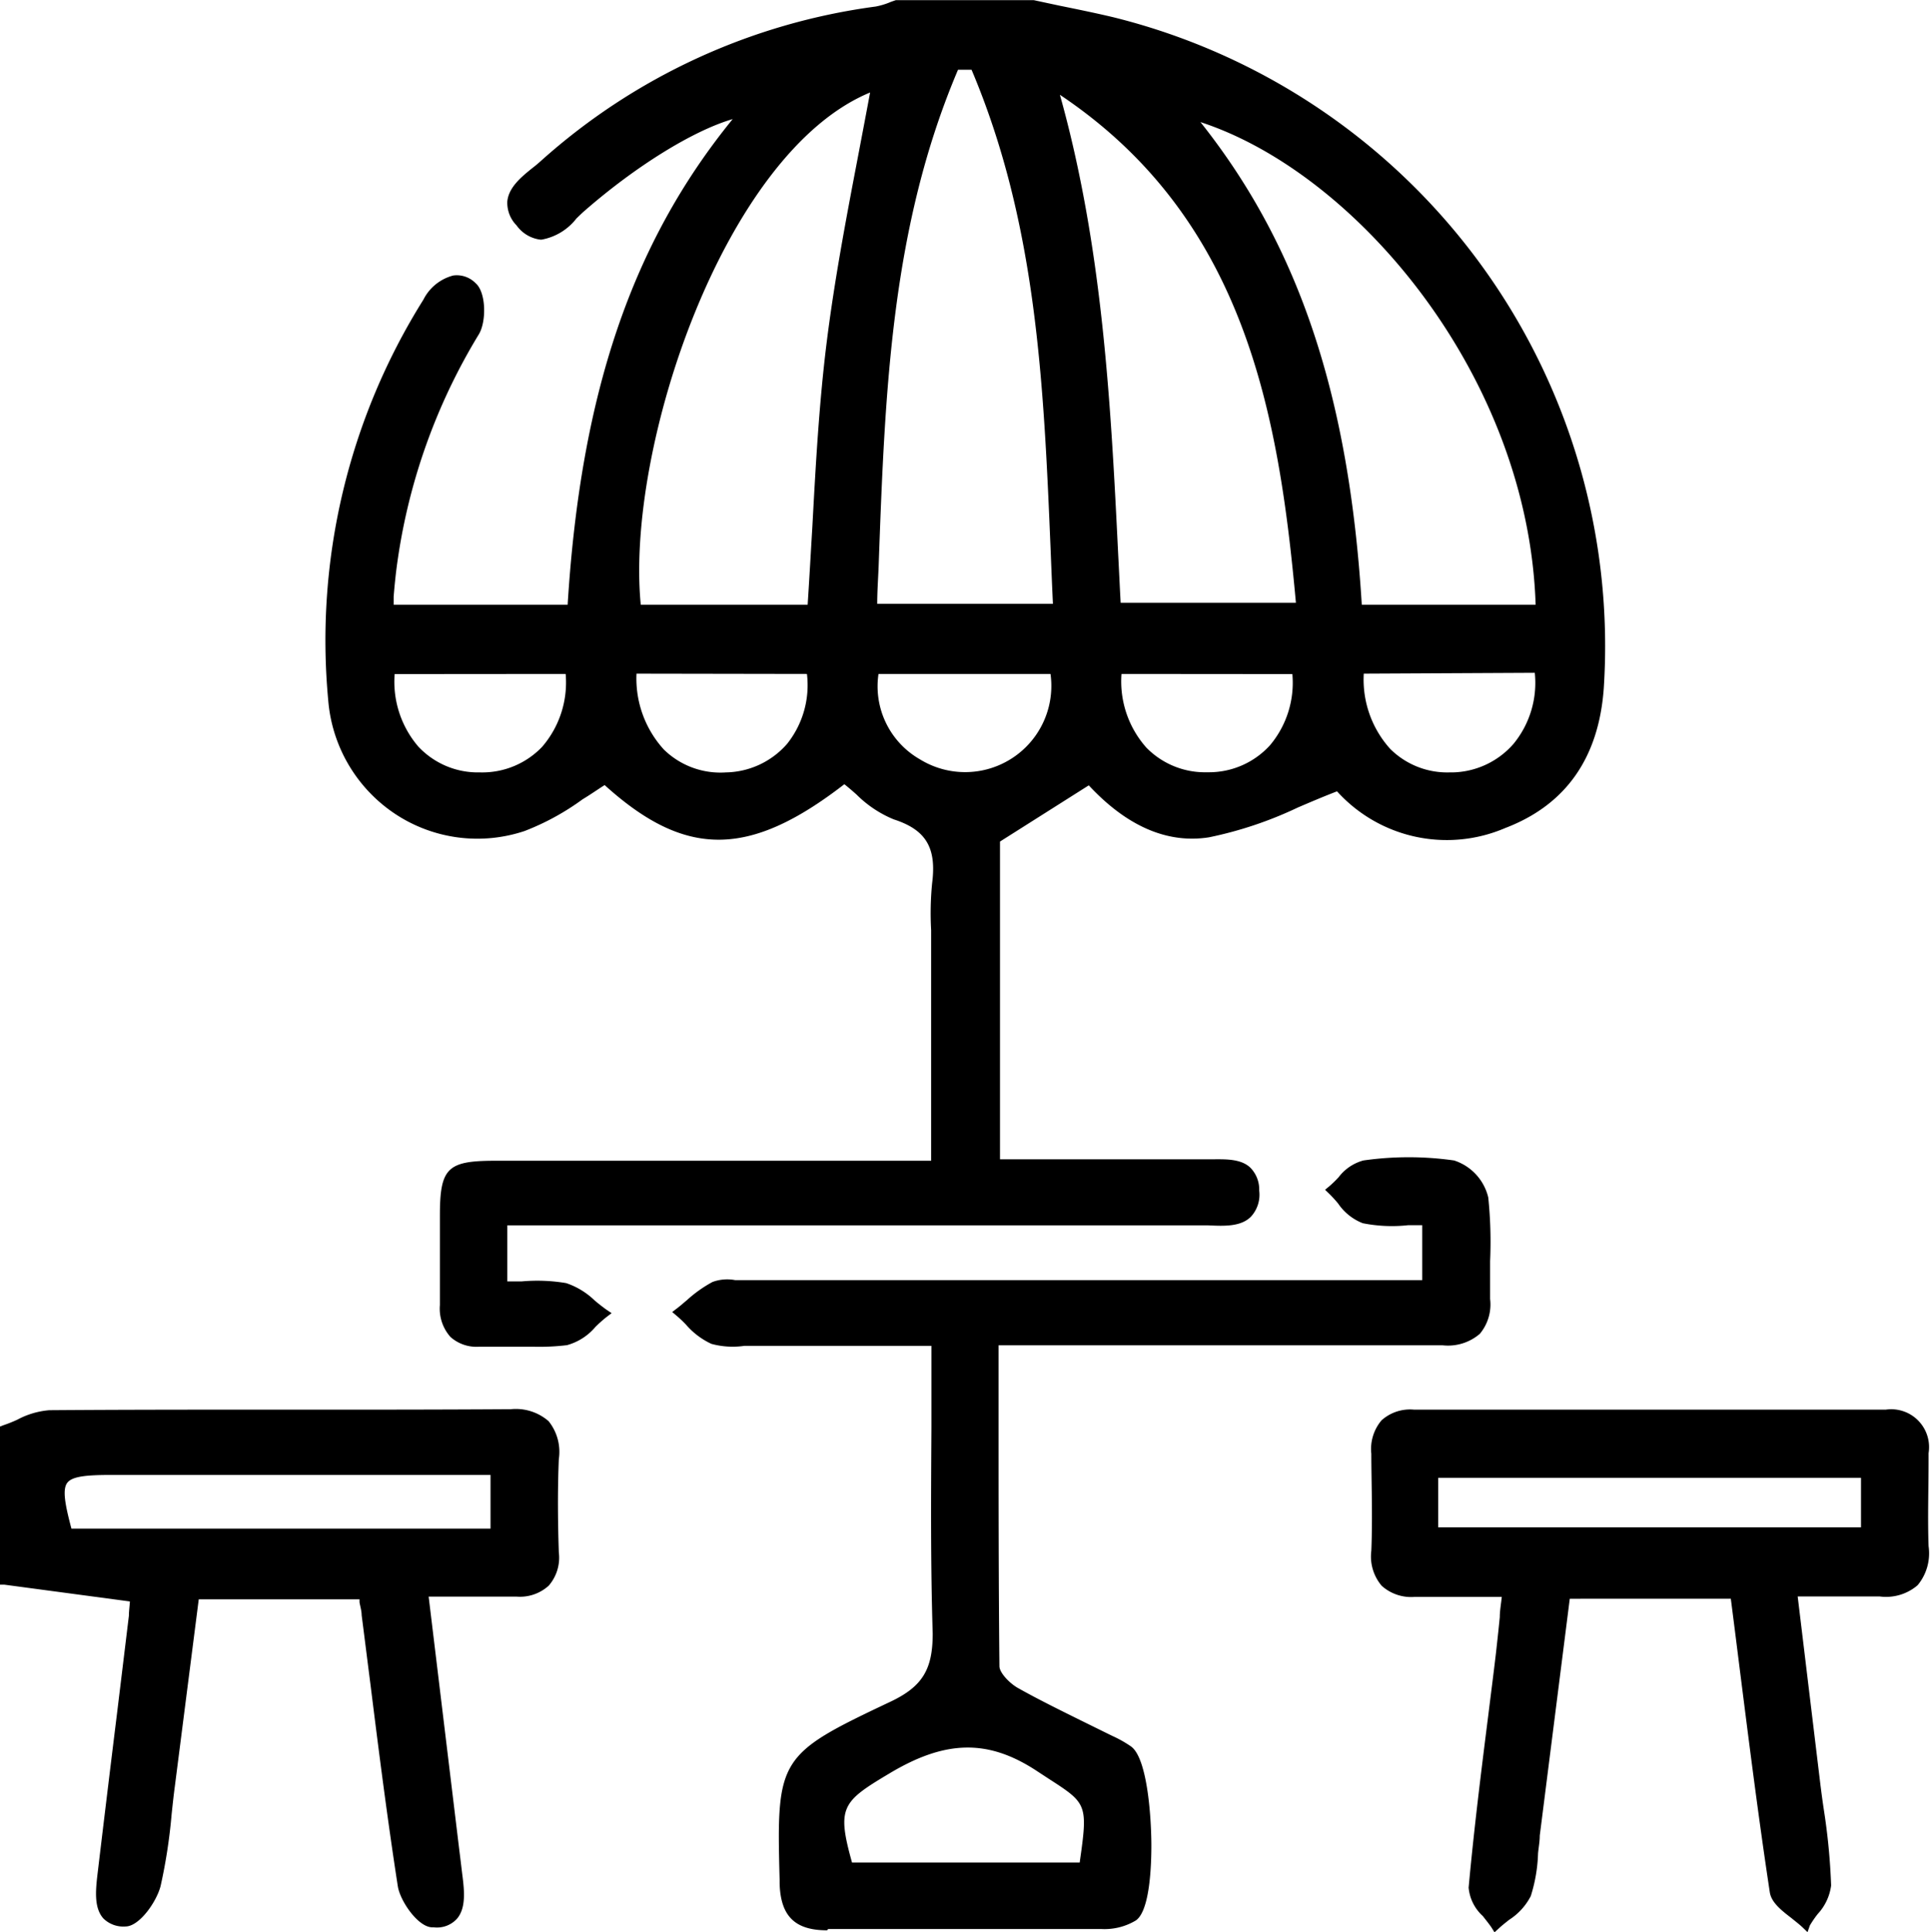 <svg id="Capa_1" data-name="Capa 1" xmlns="http://www.w3.org/2000/svg" viewBox="0 0 135.66 135.78"><path class="cls-1" d="M83.9,14c1.87.4,3.75.76,5.62,1.21a45,45,0,0,1,34.2,46.74c-.32,4.53-2.42,7.89-6.71,9.53a10.1,10.1,0,0,1-11.59-2.66c-3.27,1.22-6.12,2.8-9.15,3.29-3.37.55-6.2-1.39-8.34-3.76l-6.65,4.21V95.46c4.83,0,9.55,0,14.27,0,1.58,0,3.88-.53,4,1.84.08,2.64-2.33,2.05-4,2.06q-22.92,0-45.84,0h-3V104a20.76,20.76,0,0,1,4.4.08c1,.21,1.82,1.16,2.72,1.77-.86.67-1.66,1.76-2.59,1.9a50.76,50.76,0,0,1-6.05.1c-1.8,0-2.55-.86-2.54-2.58,0-2.1,0-4.21,0-6.32,0-3.13.37-3.51,3.47-3.51q14,0,27.93,0h3.13v-15a37.46,37.46,0,0,1,0-4.74c.31-2.48-.37-4-2.94-4.85-1.33-.43-2.39-1.69-3.58-2.58-6.75,5.28-11.14,5.28-16.8.07-2,1.15-3.73,2.67-5.79,3.35a10.18,10.18,0,0,1-13.34-8.92,44.67,44.67,0,0,1,6.66-27.93c.8-1.28,1.94-2.19,3.16-1.11.57.5.62,2.35.15,3.14a42.8,42.8,0,0,0-5.86,16.76c-.11.86-.16,1.73-.26,2.78h13c.75-12.78,3.57-24.92,12.2-35.05-2.85.44-7.44,3.15-11.53,6.72-1.25,1.09-2.61,3.14-4.32,1.1-1.53-1.83.54-3,1.72-4A43.37,43.37,0,0,1,72.93,14.44,9.7,9.7,0,0,0,74.41,14Zm-4,4.21-1.41,0c-5.27,12.16-5.3,25.16-5.81,38.24H85.71C85.11,43.3,85.14,30.32,79.86,18.2ZM68.44,56.49C68.87,50.17,69,44,69.78,37.8S71.88,25.61,73,19.64C62.08,23.39,54.76,45,56.06,56.49Zm16.8-37c3.63,12.17,3.9,24.62,4.54,36.9h13C101.5,41.67,98.68,28,85.24,19.49Zm34.35,37c-.35-16.85-13.51-31.92-24.91-34.93,8.49,10.11,11.31,22.13,12,34.93ZM38.74,60.66c-.32,4.41,2.31,7.54,6.23,7.61s6.82-3.14,6.45-7.61Zm17,0c-.15,4.74,2.61,7.78,6.63,7.64s6.56-3.43,6-7.64Zm34.14,0c-.32,4.53,2.48,7.71,6.5,7.61s6.55-3.26,6.16-7.61Zm17,0c-.21,4.68,2.57,7.76,6.59,7.64s6.55-3.37,6.08-7.64Zm-21.39,0H72.77c-.31,2.95.62,5.15,3,6.63a6.41,6.41,0,0,0,9.66-6.63Z" transform="translate(-11.34 -13.64)"/><path class="cls-1" d="M48.84,108.28c-.53,0-1.06,0-1.58,0-.7,0-1.4,0-2.1,0H45a2.74,2.74,0,0,1-2-.69,3,3,0,0,1-.74-2.24c0-1,0-2,0-3s0-2.19,0-3.28c0-3.35.53-3.85,3.82-3.86q9.31,0,18.62,0H76.79V80.48q0-.74,0-1.47a21.56,21.56,0,0,1,.07-3.31c.32-2.5-.44-3.75-2.7-4.48a8,8,0,0,1-2.61-1.74c-.28-.25-.57-.5-.86-.73-6.7,5.18-11.17,5.2-16.85.06-.52.33-1,.67-1.55,1a17.65,17.65,0,0,1-4.08,2.23,10.46,10.46,0,0,1-9.09-1.2,10.61,10.61,0,0,1-4.71-8A45.06,45.06,0,0,1,41.1,34.7,3.27,3.27,0,0,1,43.2,33a1.85,1.85,0,0,1,1.58.55c.73.64.76,2.68.22,3.58a42,42,0,0,0-5.81,16.62c-.07.59-.13,1.18-.18,1.82l0,.57H51.24c.92-14.84,4.51-25.43,11.6-34.13-2.75.8-6.75,3.26-10.37,6.41-.2.17-.4.37-.61.57a4,4,0,0,1-2.45,1.49h-.09a2.42,2.42,0,0,1-1.67-1A2.26,2.26,0,0,1,47,27.79c.1-1,1-1.73,1.81-2.38.2-.15.38-.31.55-.46A43.91,43.91,0,0,1,72.89,14.1a5.08,5.08,0,0,0,.93-.27c.16-.07.32-.12.49-.18H84l1.82.39c1.28.26,2.55.52,3.81.82A45.54,45.54,0,0,1,124.07,62c-.35,4.91-2.68,8.21-6.93,9.83a10.4,10.4,0,0,1-11.82-2.58c-.94.36-1.85.75-2.74,1.13a27.39,27.39,0,0,1-6.25,2.1c-2.91.46-5.76-.75-8.46-3.65l-6.24,3.95V95.11h3.64c3.46,0,6.87,0,10.28,0l.77,0c1,0,2.19-.09,2.9.58a2.19,2.19,0,0,1,.63,1.62,2.28,2.28,0,0,1-.59,1.84c-.72.71-1.9.65-3,.6l-.76,0h0q-18,0-36,0H47v3.94l1,0a12.2,12.2,0,0,1,3.14.12,5.32,5.32,0,0,1,2,1.22c.26.22.53.43.79.62l.4.27-.38.29a9.51,9.51,0,0,0-.76.68,4,4,0,0,1-2,1.28A16.26,16.26,0,0,1,48.84,108.28Zm-3.15-.76c.53,0,1.06,0,1.59,0a22.7,22.7,0,0,0,3.87-.11,3.64,3.64,0,0,0,1.61-1.11l.46-.43-.47-.38A4.82,4.82,0,0,0,51,104.44a11.57,11.57,0,0,0-3-.1c-.46,0-.91,0-1.37,0h-.35V99.05H59.5q18,0,36,0h0l.8,0a3.37,3.37,0,0,0,2.43-.39,1.7,1.7,0,0,0,.39-1.33,1.54,1.54,0,0,0-.41-1.13,3.41,3.41,0,0,0-2.4-.39h-.8c-3.41,0-6.83,0-10.28,0H80.94V72.36l.16-.11L88,67.89l.19.22c2.59,2.86,5.28,4.07,8,3.64a27.49,27.49,0,0,0,6.09-2c1-.41,2-.83,3-1.22l.21-.08.16.17a9.75,9.75,0,0,0,11.22,2.57c4-1.51,6.16-4.62,6.48-9.22A44.84,44.84,0,0,0,89.44,15.53c-1.26-.3-2.52-.56-3.79-.82l-1.79-.38H74.47l-.41.15a5.39,5.39,0,0,1-1.08.31A43.25,43.25,0,0,0,49.87,25.47c-.18.16-.38.32-.58.48-.7.57-1.49,1.21-1.56,1.91A1.6,1.6,0,0,0,48.19,29a1.71,1.71,0,0,0,1.17.74h0c.66,0,1.32-.65,2-1.28.22-.21.43-.43.64-.61,4.23-3.68,8.82-6.35,11.7-6.79l.93-.14-.61.71c-7.48,8.78-11.21,19.53-12.11,34.84l0,.33H38.2l.12-1.32c0-.66.1-1.26.17-1.85a42.85,42.85,0,0,1,5.91-16.9,3.1,3.1,0,0,0-.08-2.7,1.2,1.2,0,0,0-1-.38,2.7,2.7,0,0,0-1.61,1.41,44.4,44.4,0,0,0-6.61,27.72,9.91,9.91,0,0,0,4.4,7.5A9.78,9.78,0,0,0,48,71.4a17.16,17.16,0,0,0,3.91-2.15c.59-.4,1.2-.8,1.81-1.17L53.9,68l.19.18c5.59,5.13,9.71,5.1,16.36-.1l.21-.16.21.16c.38.28.75.6,1.11.92a7.29,7.29,0,0,0,2.37,1.61c2.58.83,3.53,2.39,3.17,5.22A20.22,20.22,0,0,0,77.46,79c0,.5,0,1,0,1.49V95.81H46.08C43.19,95.82,43,96,43,99c0,1.09,0,2.19,0,3.28s0,2,0,3a2.33,2.33,0,0,0,.53,1.73,2.27,2.27,0,0,0,1.65.49ZM79.17,68.67a6.73,6.73,0,0,1-3.56-1.08c-2.48-1.52-3.52-3.8-3.18-7l0-.31h13.3l0,.29a6.42,6.42,0,0,1-3.11,7A6.54,6.54,0,0,1,79.17,68.67ZM73.09,61A5.91,5.91,0,0,0,76,67a6.06,6.06,0,0,0,9.18-6Zm23.08,7.61a6.48,6.48,0,0,1-4.74-2,7.82,7.82,0,0,1-1.92-6l0-.32h13.31l0,.31a7.63,7.63,0,0,1-1.72,5.85,6.52,6.52,0,0,1-4.78,2.14Zm-6-7.61a7,7,0,0,0,1.75,5.18,5.76,5.76,0,0,0,4.23,1.73h.18a5.79,5.79,0,0,0,4.28-1.9,6.82,6.82,0,0,0,1.57-5ZM62.08,68.62a6.28,6.28,0,0,1-4.59-1.82,8.18,8.18,0,0,1-2.12-6.18v-.34h13.3l0,.31a7.4,7.4,0,0,1-1.56,5.77,6.52,6.52,0,0,1-4.8,2.25Zm-6-7.64A7.41,7.41,0,0,0,58,66.31a5.68,5.68,0,0,0,4.36,1.61,5.84,5.84,0,0,0,4.3-2A6.61,6.61,0,0,0,68.06,61Zm-11,7.64H45a6.53,6.53,0,0,1-4.76-2.06,7.77,7.77,0,0,1-1.8-5.92l0-.32H51.74l0,.32a7.64,7.64,0,0,1-1.85,6A6.52,6.52,0,0,1,45.08,68.62Zm-6-7.61a7,7,0,0,0,1.65,5.08A5.73,5.73,0,0,0,45,67.92h.11a5.82,5.82,0,0,0,4.33-1.79A6.91,6.91,0,0,0,51.1,61Zm74.12,7.61a6.36,6.36,0,0,1-4.64-1.86,8.1,8.1,0,0,1-2-6.14l0-.33h13.32l0,.31a7.53,7.53,0,0,1-1.63,5.82,6.54,6.54,0,0,1-4.79,2.19Zm-6-7.64a7.27,7.27,0,0,0,1.86,5.29,5.68,5.68,0,0,0,4.15,1.65h.23a5.84,5.84,0,0,0,4.28-2,6.75,6.75,0,0,0,1.5-5ZM120,56.83H106.4l0-.32c-.88-15.21-4.57-25.92-12-34.72l-.7-.84,1.06.28c11.62,3.06,24.81,18.29,25.17,35.25Zm-12.89-.69h12.17c-.51-16-12.54-30.33-23.56-33.92C102.63,30.91,106.16,41.44,107.06,56.14Zm-38.29.69h-13l0-.3c-1.32-11.63,6-33.38,17.12-37.22l.56-.19-.11.58c-.32,1.82-.67,3.64-1,5.47-.8,4.14-1.62,8.41-2.14,12.67s-.77,8.63-1,12.87c-.11,1.93-.21,3.86-.34,5.8Zm-12.39-.69H68.11c.12-1.83.22-3.65.33-5.47.23-4.25.47-8.64,1-12.91S70.78,29.18,71.58,25c.31-1.63.62-3.25.92-4.86C62.25,24.37,55.3,45.11,56.38,56.14Zm29.7.63H72.28v-.36c0-1.1.08-2.2.13-3.29.42-11.74.86-23.88,5.71-35.08l.1-.21,1.86,0,.09.21C84.93,29,85.4,40.3,85.89,52.29c0,1.37.11,2.74.17,4.11ZM73,56.07H85.35c-.06-1.25-.11-2.5-.16-3.75-.49-11.85-1-23-5.56-33.78h-.95C74,29.54,73.55,41,73.11,53.14,73.08,54.12,73,55.09,73,56.07Zm30.19.66H89.45l0-.33c-.07-1.24-.13-2.48-.19-3.72-.53-10.91-1.08-22.19-4.33-33.09l-.27-.89.79.5c14.1,9,16.54,23.87,17.73,37.15ZM90.11,56h12.32C101.22,42.7,98.85,29,85.84,20.3c3,10.7,3.58,21.7,4.1,32.35C90,53.78,90.05,54.91,90.11,56Z" transform="translate(-11.34 -13.64)"/><path class="cls-1" d="M11.69,114.13a10.64,10.64,0,0,1,3.09-1c10.79-.08,21.59,0,32.38-.08,2.29,0,3.18.91,3.08,3.15s-.08,4.39,0,6.58c.06,1.9-.81,2.76-2.66,2.75H41c.71,5.82,1.37,11.28,2,16.73.13,1.13.26,2.26.4,3.4.19,1.46.27,3.16-1.66,3.11-.75,0-1.94-1.61-2.1-2.61-1-6.32-1.71-12.68-2.53-19-.06-.43-.15-.84-.25-1.42H25c-.57,4.46-1.15,9-1.72,13.44a63.27,63.27,0,0,1-1,7c-.25,1-1.37,2.57-2.12,2.59-1.94,0-1.82-1.71-1.65-3.15q1.1-9.14,2.22-18.28c.05-.43.07-.87.11-1.35l-9.16-1.27Zm34.48,7.28v-4.47h-27c-3.93,0-4.23.43-3.11,4.47Z" transform="translate(-11.34 -13.64)"/><path class="cls-1" d="M41.83,149.08h-.1c-1,0-2.27-1.85-2.43-2.9-.73-4.71-1.34-9.52-1.92-14.17-.21-1.63-.41-3.25-.62-4.87,0-.29-.09-.57-.15-.9l0-.21H25.31l-1.68,13.14c-.09.67-.16,1.34-.23,2a37.9,37.9,0,0,1-.77,5c-.28,1.11-1.49,2.84-2.46,2.85a2,2,0,0,1-1.56-.56c-.64-.71-.56-1.86-.43-3q.69-5.78,1.4-11.53l.82-6.75c0-.32.05-.63.07-1v0L11.64,125l-.3,0V113.89l.23-.09a9.77,9.77,0,0,0,1-.4,5.72,5.72,0,0,1,2.24-.66c10.8-.08,21.59,0,32.39-.07h.05a3.51,3.51,0,0,1,2.65.84,3.44,3.44,0,0,1,.72,2.67c-.1,2.37-.06,4.74,0,6.55a3,3,0,0,1-.71,2.34,3,3,0,0,1-2.26.77h0c-1.36,0-2.72,0-4.18,0h-2l2.16,17.86c.08.62.15,1.24.23,1.87.13,1.05.22,2.23-.43,2.94A1.9,1.9,0,0,1,41.83,149.08ZM24.7,125.32H37.15l.14.78c.07.35.12.64.16.94.21,1.63.42,3.25.62,4.87.59,4.65,1.19,9.46,1.92,14.16.14.93,1.26,2.29,1.76,2.31a1.33,1.33,0,0,0,1.06-.34,3.29,3.29,0,0,0,.25-2.38c-.08-.63-.16-1.26-.23-1.89l-2.26-18.63h2.81c1.45,0,2.82,0,4.19,0h0a2.41,2.41,0,0,0,1.77-.55,2.46,2.46,0,0,0,.51-1.84c-.06-1.82-.1-4.22,0-6.6a2.88,2.88,0,0,0-.54-2.16,3.06,3.06,0,0,0-2.19-.63c-10.79.07-21.59,0-32.38.08a5.1,5.1,0,0,0-2,.6c-.25.12-.51.23-.78.34v10l8.87,1.24.32,0,0,.69c0,.34,0,.66-.08,1l-.82,6.75q-.7,5.78-1.4,11.53c-.11.91-.19,1.93.26,2.42a1.34,1.34,0,0,0,1,.34c.51,0,1.55-1.36,1.79-2.33a37.44,37.44,0,0,0,.76-5c.07-.68.14-1.36.23-2Zm21.82-3.56H15.83l-.07-.26c-.62-2.24-.8-3.36-.25-4.09s1.62-.82,3.7-.82H46.52Zm-30.16-.7H45.82v-3.77H19.21c-1.77,0-2.79.09-3.14.55S15.9,119.33,16.36,121.06Z" transform="translate(-11.34 -13.64)"/><path class="cls-1" d="M81.18,107.87c0,7.84,0,15.37.07,22.9,0,.63.8,1.46,1.44,1.82,2.06,1.17,4.22,2.16,6.33,3.22a11.36,11.36,0,0,1,1.61.88c1.47,1,1.81,10.61.35,11.66a4,4,0,0,1-2.21.55c-6.41,0-12.82,0-19.22,0-2.1,0-3-.79-3.06-2.94-.24-8.61-.33-8.72,7.55-12.44,2.41-1.14,3.26-2.47,3.17-5.14-.22-6.74-.07-13.48-.07-20.55H64.6a9.87,9.87,0,0,1-3.13-.08c-.89-.31-1.56-1.24-2.33-1.9a15.32,15.32,0,0,1,2.43-1.81,5.38,5.38,0,0,1,2.09,0h48V99.38a19.28,19.28,0,0,1-4.45-.09c-.85-.2-1.49-1.3-2.22-2,.73-.61,1.41-1.64,2.21-1.73a22.46,22.46,0,0,1,6.29,0,3.31,3.31,0,0,1,2.1,2.3c.3,2.33,0,4.72.13,7.09.07,2.17-.92,2.92-3,2.91-9.39-.06-18.79,0-28.18,0Zm6.35,37c.72-5,.49-4.7-3.12-7.07-3.85-2.54-7.07-2.05-10.75.16-3.49,2.09-3.92,2.62-2.69,6.91Z" transform="translate(-11.34 -13.64)"/><path class="cls-1" d="M69.48,149.29c-2.27,0-3.27-1-3.34-3.28v-.28c-.23-8.54-.09-8.78,7.76-12.49,2.3-1.08,3-2.3,3-4.81-.15-4.79-.12-9.51-.09-14.5,0-1.88,0-3.78,0-5.71H64.58c-.31,0-.62,0-.93,0a5.71,5.71,0,0,1-2.3-.14,5.26,5.26,0,0,1-1.77-1.33,7.82,7.82,0,0,0-.66-.63l-.33-.28.34-.26c.24-.18.46-.38.69-.57a9.06,9.06,0,0,1,1.8-1.28,3,3,0,0,1,1.6-.13c.22,0,.43,0,.64,0h47.65V99.74c-.34,0-.68,0-1,0a10.49,10.49,0,0,1-3.18-.14,3.72,3.72,0,0,1-1.73-1.38,8.73,8.73,0,0,0-.64-.7l-.28-.27.3-.25a7.61,7.61,0,0,0,.65-.63,3.25,3.25,0,0,1,1.74-1.18,22.53,22.53,0,0,1,6.38,0,3.61,3.61,0,0,1,2.4,2.6,30.49,30.49,0,0,1,.13,4.48c0,.87,0,1.77,0,2.65a3.22,3.22,0,0,1-.72,2.45,3.43,3.43,0,0,1-2.61.81h0c-6.8,0-13.73,0-20.43,0H81.53v4.45c0,6.23,0,12.12.06,18.1,0,.45.69,1.18,1.28,1.52,1.42.8,2.93,1.54,4.38,2.26l1.93.95.37.18a8.32,8.32,0,0,1,1.29.73c1.11.79,1.42,4.73,1.43,6.93,0,1.36-.09,4.58-1.08,5.29a4.27,4.27,0,0,1-2.42.61c-2.94,0-5.88,0-8.82,0-3.47,0-6.94,0-10.4,0Zm-4.9-41.76H77.49v.34q0,3.07,0,6.07c0,5,0,9.69.1,14.47.09,2.78-.82,4.26-3.37,5.46-7.59,3.59-7.59,3.59-7.36,11.84V146c0,1.92.75,2.6,2.64,2.6h.06c3.47,0,6.94,0,10.41,0,2.93,0,5.88,0,8.82,0a3.67,3.67,0,0,0,2-.48c.39-.28.8-1.88.79-4.73,0-3.44-.6-6-1.14-6.37a9.09,9.09,0,0,0-1.19-.66l-.38-.19-1.91-1c-1.47-.71-3-1.46-4.43-2.28a3.12,3.12,0,0,1-1.62-2.12c-.08-6-.08-11.87-.07-18.1v-5.14H92.26c6.69,0,13.62,0,20.43,0h.06a2.79,2.79,0,0,0,2.1-.61,2.55,2.55,0,0,0,.52-1.94c0-.89,0-1.8,0-2.69a31.86,31.86,0,0,0-.13-4.37,3.06,3.06,0,0,0-1.82-2,22.34,22.34,0,0,0-6.19,0c-.43,0-.88.51-1.32,1-.14.14-.28.29-.43.42l.43.48A3.21,3.21,0,0,0,107.29,99a10.37,10.37,0,0,0,3,.13c.47,0,.93,0,1.4,0H112v5.33H63.66c-.23,0-.46,0-.7,0a2.6,2.6,0,0,0-1.24.07,8.39,8.39,0,0,0-1.65,1.18l-.39.33c.14.12.27.26.4.39a4.58,4.58,0,0,0,1.5,1.16,5.33,5.33,0,0,0,2,.11C63.93,107.55,64.26,107.53,64.58,107.53Zm23.25,37.7H70.71l-.07-.25c-1.28-4.46-.78-5.13,2.84-7.31,4.17-2.5,7.49-2.54,11.13-.15l.8.52c3,2,3.13,2.22,2.46,6.89Zm-16.6-.7h16c.59-4.11.52-4.15-2.19-5.9l-.81-.53c-3.43-2.26-6.43-2.2-10.38.17C70.53,140.25,70.14,140.64,71.23,144.53Z" transform="translate(-11.34 -13.64)"/><path class="cls-1" d="M133.31,125.65H121.38q-1.09,8.52-2.16,16.95a18.63,18.63,0,0,1-.61,4.14c-.33.86-1.41,1.43-2.15,2.13-.54-.86-1.62-1.77-1.55-2.57.51-5.5,1.26-11,1.92-16.46.16-1.3.28-2.6.46-4.35-2.26,0-4.33,0-6.39,0s-2.9-.84-2.82-2.87c.09-2.28.06-4.57,0-6.85,0-1.86.75-2.75,2.65-2.75q16.59,0,33.18,0c1.88,0,2.74.84,2.71,2.71,0,2.2-.09,4.39,0,6.58s-.8,3.27-3.07,3.19c-1.92-.07-3.84,0-6.21,0,.56,4.61,1.08,9,1.61,13.39.29,2.44.74,4.88.79,7.32,0,.88-.94,1.77-1.45,2.66-.77-.76-2.09-1.44-2.22-2.29C135.05,139.72,134.23,132.85,133.31,125.65Zm-21.22-4.33H142.5v-4.17H112.09Z" transform="translate(-11.34 -13.64)"/><path class="cls-1" d="M138.39,149.42l-.33-.32c-.23-.22-.52-.44-.8-.67-.69-.53-1.41-1.09-1.52-1.81-.79-5.21-1.44-10.37-2.13-15.82-.2-1.59-.4-3.19-.61-4.81H121.68l-2.11,16.65c0,.41-.08.82-.12,1.24a11,11,0,0,1-.51,3,4.33,4.33,0,0,1-1.52,1.67c-.25.2-.5.39-.72.6l-.31.28-.22-.35c-.17-.25-.39-.52-.6-.79a3.07,3.07,0,0,1-1-2c.37-4.05.88-8.14,1.38-12.1.18-1.46.37-2.92.54-4.37.09-.81.18-1.62.27-2.54,0-.45.09-.92.14-1.42h-6.12a3.1,3.1,0,0,1-2.32-.78,3.18,3.18,0,0,1-.73-2.46c.1-2.45,0-4.93,0-6.82a3.12,3.12,0,0,1,.72-2.35,3,3,0,0,1,2.27-.75h0c11,0,22.17,0,33.18,0h0a2.66,2.66,0,0,1,3,3.06v.53c0,2-.07,4,0,6a3.51,3.51,0,0,1-.77,2.75,3.41,3.41,0,0,1-2.66.79c-1.3,0-2.57,0-4,0h-1.77l1.57,13q.12,1,.27,2a44.6,44.6,0,0,1,.51,5.31,3.63,3.63,0,0,1-.94,2,7.63,7.63,0,0,0-.55.8Zm-25.06-24.29h4.35l0,.39c-.07.65-.13,1.24-.19,1.8-.09.92-.17,1.74-.27,2.55-.17,1.46-.36,2.92-.54,4.37-.49,4-1,8.05-1.38,12.08,0,.41.41,1,.85,1.5.14.17.28.35.41.53L117,148a3.73,3.73,0,0,0,1.29-1.36,9.87,9.87,0,0,0,.48-2.79c0-.43.06-.86.12-1.28l2.19-17.25h12.55l0,.3c.22,1.72.43,3.42.64,5.11.69,5.45,1.34,10.6,2.13,15.81.07.45.67.91,1.25,1.36l.55.44.36-.51a3.18,3.18,0,0,0,.82-1.6,45.78,45.78,0,0,0-.51-5.24c-.1-.68-.19-1.36-.28-2.05L137,125.15h.39l2.16,0c1.41,0,2.75,0,4.07,0h.23a2.55,2.55,0,0,0,1.9-.59,2.86,2.86,0,0,0,.58-2.23c-.1-2-.06-4.08,0-6.07v-.54a2.4,2.4,0,0,0-.52-1.79,2.48,2.48,0,0,0-1.83-.56h0c-11,0-22.18,0-33.18,0h0a2.38,2.38,0,0,0-1.77.55,2.46,2.46,0,0,0-.52,1.84c0,1.9.08,4.4,0,6.87a2.5,2.5,0,0,0,.53,1.94,2.45,2.45,0,0,0,1.82.57h.11Zm29.51-3.46h-31.1V116.8h31.1Zm-30.41-.7h29.72v-3.48H112.43Z" transform="translate(-11.34 -13.64)"/></svg>